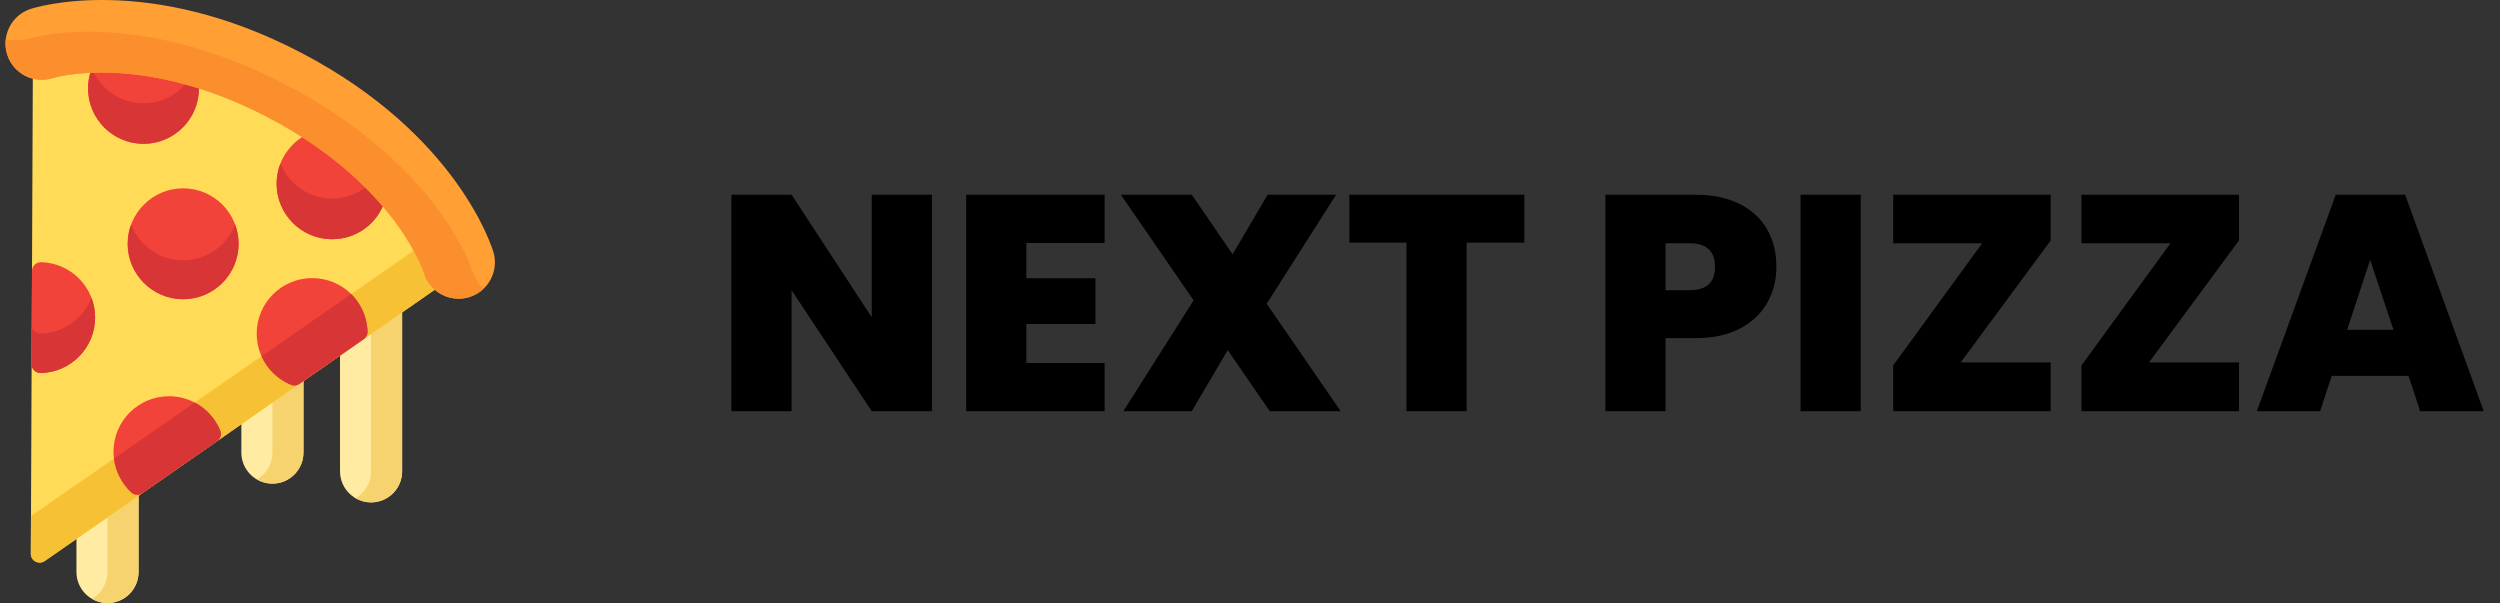 <svg width="228" height="55" viewBox="0 0 228 55" fill="none" xmlns="http://www.w3.org/2000/svg">
<rect x="0" y="0" width="228" height="55" fill="#333333" stroke="none"/>
<path d="M36.24 27.357C35.974 27.218 35.653 27.238 35.407 27.409L31.355 30.228C31.139 30.378 31.009 30.626 31.009 30.89V42.986C31.009 44.547 32.28 45.818 33.842 45.818C35.403 45.818 36.673 44.547 36.673 42.986V28.072C36.673 27.771 36.507 27.496 36.24 27.357Z" fill="#FFEBA1"/>
<path d="M27.242 33.617C26.976 33.477 26.655 33.498 26.408 33.669L22.357 36.487C22.14 36.638 22.011 36.885 22.011 37.149V41.275C22.011 42.837 23.281 44.107 24.843 44.107C26.405 44.107 27.675 42.837 27.675 41.275V34.331C27.675 34.031 27.508 33.755 27.242 33.617Z" fill="#FFEBA1"/>
<path d="M12.204 44.077C11.938 43.938 11.617 43.958 11.37 44.13L7.319 46.947C7.103 47.098 6.973 47.346 6.973 47.609V52.168C6.973 53.73 8.244 55 9.805 55C11.367 55 12.637 53.73 12.637 52.168V44.792C12.637 44.491 12.47 44.216 12.204 44.077Z" fill="#FFEBA1"/>
<path d="M36.24 27.357C35.974 27.218 35.653 27.238 35.407 27.409L33.842 28.498V42.986C33.842 44.032 33.271 44.947 32.426 45.437C32.843 45.679 33.326 45.818 33.842 45.818C35.403 45.818 36.674 44.547 36.674 42.986V28.072C36.674 27.771 36.507 27.496 36.24 27.357Z" fill="#F7D36F"/>
<path d="M27.242 33.616C26.976 33.477 26.655 33.498 26.408 33.669L24.843 34.758V41.275C24.843 42.321 24.273 43.236 23.427 43.726C23.844 43.968 24.328 44.107 24.843 44.107C26.405 44.107 27.675 42.837 27.675 41.275V34.331C27.675 34.03 27.508 33.755 27.242 33.616Z" fill="#F7D36F"/>
<path d="M12.204 44.077C11.938 43.938 11.617 43.958 11.37 44.13L9.805 45.218V52.168C9.805 53.214 9.235 54.129 8.389 54.619C8.806 54.861 9.29 55 9.805 55C11.367 55 12.637 53.73 12.637 52.168V44.791C12.637 44.491 12.47 44.216 12.204 44.077Z" fill="#F7D36F"/>
<path d="M40.429 24.898C40.323 24.746 40.243 24.581 40.193 24.408C40.187 24.388 39.574 22.345 37.456 19.438C35.452 16.688 31.708 12.698 25.254 9.308C18.799 5.919 13.39 5.101 9.988 5.013C6.395 4.918 4.363 5.574 4.343 5.581C4.174 5.636 3.996 5.664 3.812 5.664C3.809 5.664 3.804 5.664 3.802 5.664C3.589 5.664 3.384 5.748 3.234 5.898C3.081 6.048 2.996 6.253 2.995 6.467L2.812 50.501C2.81 50.802 2.977 51.078 3.243 51.219C3.361 51.28 3.49 51.311 3.618 51.311C3.78 51.311 3.941 51.262 4.078 51.166L40.227 26.021C40.593 25.767 40.683 25.264 40.429 24.898Z" fill="#FFDB57"/>
<path d="M3.243 51.219C3.361 51.281 3.489 51.311 3.618 51.311C3.78 51.311 3.941 51.262 4.078 51.166L40.227 26.021C40.593 25.767 40.683 25.264 40.429 24.898C40.323 24.746 40.243 24.581 40.192 24.408C40.189 24.395 39.905 23.45 39.063 21.939L2.826 47.063L2.812 50.501C2.81 50.802 2.977 51.079 3.243 51.219Z" fill="#F6C134"/>
<path d="M16.702 17.175C13.913 17.175 11.644 19.444 11.644 22.232C11.644 25.021 13.913 27.289 16.702 27.289C19.491 27.289 21.759 25.021 21.759 22.232C21.759 19.443 19.491 17.175 16.702 17.175Z" fill="#F2433B"/>
<path d="M16.702 23.736C14.538 23.736 12.688 22.37 11.967 20.456C11.759 21.009 11.644 21.607 11.644 22.232C11.644 25.021 13.913 27.29 16.701 27.29C19.49 27.29 21.759 25.021 21.759 22.232C21.759 21.607 21.644 21.009 21.436 20.456C20.715 22.37 18.865 23.736 16.702 23.736Z" fill="#D83636"/>
<path d="M7.236 25.433C6.309 24.486 5.07 23.945 3.745 23.912C3.529 23.91 3.319 23.989 3.163 24.14C3.008 24.291 2.92 24.498 2.919 24.715L2.884 33.212C2.883 33.429 2.969 33.637 3.123 33.789C3.274 33.939 3.478 34.022 3.69 34.022H3.703C6.445 33.977 8.675 31.709 8.675 28.967C8.675 27.638 8.164 26.383 7.236 25.433Z" fill="#F2433B"/>
<path d="M3.703 30.418C3.699 30.419 3.694 30.419 3.69 30.419C3.478 30.419 3.274 30.335 3.123 30.186C3.006 30.07 2.928 29.922 2.898 29.762L2.883 33.212C2.883 33.429 2.969 33.637 3.123 33.789C3.274 33.939 3.478 34.022 3.69 34.022H3.703C6.445 33.976 8.675 31.708 8.675 28.967C8.675 28.338 8.56 27.727 8.341 27.157C7.621 29.03 5.814 30.383 3.703 30.418Z" fill="#D83636"/>
<path d="M28.469 25.363C25.68 25.363 23.412 27.632 23.412 30.421C23.412 32.473 24.638 34.307 26.534 35.094C26.634 35.135 26.739 35.155 26.843 35.155C27.006 35.155 27.166 35.106 27.303 35.011L33.177 30.925C33.402 30.768 33.532 30.508 33.522 30.234C33.423 27.503 31.203 25.363 28.469 25.363Z" fill="#F2433B"/>
<path d="M35.1 16.619C33.522 14.952 31.696 13.393 29.672 11.984C29.478 11.849 29.236 11.806 29.008 11.865C26.782 12.444 25.227 14.457 25.227 16.759C25.227 19.548 27.496 21.817 30.284 21.817C32.902 21.817 35.066 19.854 35.317 17.251C35.34 17.019 35.261 16.788 35.1 16.619Z" fill="#F2433B"/>
<path d="M34.439 15.943C33.524 17.259 32.002 18.104 30.284 18.104C28.15 18.104 26.322 16.775 25.58 14.901C25.351 15.48 25.227 16.108 25.227 16.76C25.227 19.548 27.496 21.817 30.284 21.817C32.902 21.817 35.066 19.854 35.317 17.251C35.34 17.019 35.261 16.789 35.1 16.619C34.885 16.392 34.664 16.166 34.439 15.943Z" fill="#D83636"/>
<path d="M17.97 6.733C17.895 6.457 17.681 6.243 17.406 6.166C14.864 5.463 12.368 5.075 9.988 5.013C9.817 5.008 9.65 5.006 9.486 5.005C9.484 5.005 9.482 5.005 9.48 5.005C9.202 5.005 8.944 5.148 8.796 5.384C8.296 6.186 8.031 7.111 8.031 8.058C8.031 10.847 10.3 13.115 13.088 13.115C15.877 13.115 18.146 10.847 18.146 8.058C18.146 7.611 18.087 7.165 17.97 6.733Z" fill="#F2433B"/>
<path d="M17.736 6.351C16.961 8.151 15.17 9.415 13.088 9.415C10.952 9.415 9.122 8.083 8.382 6.207C8.152 6.793 8.031 7.42 8.031 8.058C8.031 10.847 10.3 13.116 13.088 13.116C15.877 13.116 18.146 10.847 18.146 8.058C18.146 7.611 18.087 7.165 17.969 6.733C17.929 6.583 17.846 6.452 17.736 6.351Z" fill="#D83636"/>
<path d="M20.083 39.261C19.297 37.363 17.463 36.136 15.409 36.136C12.62 36.136 10.351 38.405 10.351 41.194C10.351 42.596 10.942 43.949 11.972 44.903C12.126 45.046 12.323 45.118 12.521 45.118C12.681 45.118 12.842 45.071 12.981 44.974L19.798 40.232C20.109 40.016 20.227 39.612 20.083 39.261Z" fill="#F2433B"/>
<path d="M45.001 22.995C44.874 22.562 41.723 12.302 27.594 4.877C27.588 4.874 27.583 4.871 27.578 4.868C13.443 -2.552 3.206 0.679 2.777 0.82C1.043 1.391 0.095 3.267 0.666 5.001C0.943 5.842 1.53 6.524 2.319 6.923C3.109 7.322 4.007 7.389 4.838 7.115C4.856 7.11 6.73 6.541 9.946 6.625C13.177 6.709 18.325 7.491 24.504 10.736C30.684 13.982 34.249 17.776 36.152 20.388C38.047 22.988 38.642 24.854 38.645 24.862C38.895 25.711 39.459 26.412 40.236 26.836C40.73 27.106 41.271 27.242 41.819 27.242C42.132 27.242 42.447 27.198 42.757 27.106C43.606 26.857 44.306 26.292 44.731 25.515C45.154 24.739 45.25 23.844 45.001 22.995Z" fill="#FF9F34"/>
<path d="M43.07 24.632C43.067 24.621 42.357 22.398 40.1 19.3C37.832 16.188 33.583 11.666 26.219 7.798C18.855 3.931 12.72 3 8.871 2.899C5.039 2.799 2.806 3.477 2.784 3.484C2.047 3.726 1.267 3.744 0.528 3.541C0.466 4.018 0.506 4.515 0.666 5.002C0.943 5.842 1.53 6.524 2.319 6.923C3.109 7.322 4.007 7.389 4.838 7.116C4.856 7.11 6.73 6.542 9.946 6.625C13.177 6.709 18.325 7.491 24.504 10.736C30.684 13.982 34.249 17.776 36.152 20.388C38.047 22.988 38.642 24.854 38.645 24.863C38.895 25.711 39.459 26.412 40.236 26.836C40.73 27.106 41.271 27.243 41.818 27.243C42.132 27.243 42.447 27.198 42.757 27.107C43.265 26.957 43.721 26.694 44.095 26.34C43.617 25.873 43.264 25.291 43.07 24.632Z" fill="#FB8F2D"/>
<path d="M26.534 35.094C26.634 35.135 26.739 35.155 26.843 35.155C27.006 35.155 27.166 35.106 27.303 35.011L33.177 30.925C33.402 30.768 33.532 30.508 33.522 30.234C33.473 28.89 32.91 27.691 32.026 26.817L23.851 32.486C24.367 33.643 25.311 34.587 26.534 35.094Z" fill="#D83636"/>
<path d="M11.973 44.903C12.126 45.046 12.323 45.118 12.521 45.118C12.681 45.118 12.842 45.071 12.981 44.974L19.798 40.232C20.109 40.016 20.227 39.612 20.083 39.262C19.618 38.138 18.785 37.249 17.756 36.711L10.392 41.818C10.539 42.991 11.096 44.091 11.973 44.903Z" fill="#D83636"/>
<path d="M84.989 37.5H79.501L72.193 26.468V37.5H66.705V17.76H72.193L79.501 28.932V17.76H84.989V37.5ZM93.603 22.156V25.376H99.903V29.548H93.603V33.104H100.743V37.5H88.115V17.76H100.743V22.156H93.603ZM115.803 37.5L111.967 31.928L108.691 37.5H102.447L108.859 27.392L102.223 17.76H108.691L112.415 23.192L115.607 17.76H121.851L115.523 27.7L122.271 37.5H115.803ZM139.022 17.76V22.128H133.758V37.5H128.27V22.128H123.062V17.76H139.022ZM162.008 24.34C162.008 25.535 161.728 26.627 161.168 27.616C160.626 28.587 159.796 29.371 158.676 29.968C157.574 30.547 156.221 30.836 154.616 30.836H151.9V37.5H146.412V17.76H154.616C156.202 17.76 157.546 18.04 158.648 18.6C159.768 19.16 160.608 19.935 161.168 20.924C161.728 21.913 162.008 23.052 162.008 24.34ZM154.084 26.468C155.633 26.468 156.408 25.759 156.408 24.34C156.408 22.903 155.633 22.184 154.084 22.184H151.9V26.468H154.084ZM169.7 17.76V37.5H164.212V17.76H169.7ZM178.818 33.048H187.022V37.5H172.658V33.328L180.778 22.184H172.658V17.76H187.022V21.932L178.818 33.048ZM195.99 33.048H204.194V37.5H189.83V33.328L197.95 22.184H189.83V17.76H204.194V21.932L195.99 33.048ZM219.657 34.28H212.657L211.593 37.5H205.825L213.021 17.76H219.349L226.517 37.5H220.721L219.657 34.28ZM218.285 30.08L216.157 23.696L214.057 30.08H218.285Z" fill="black"/>
</svg>
